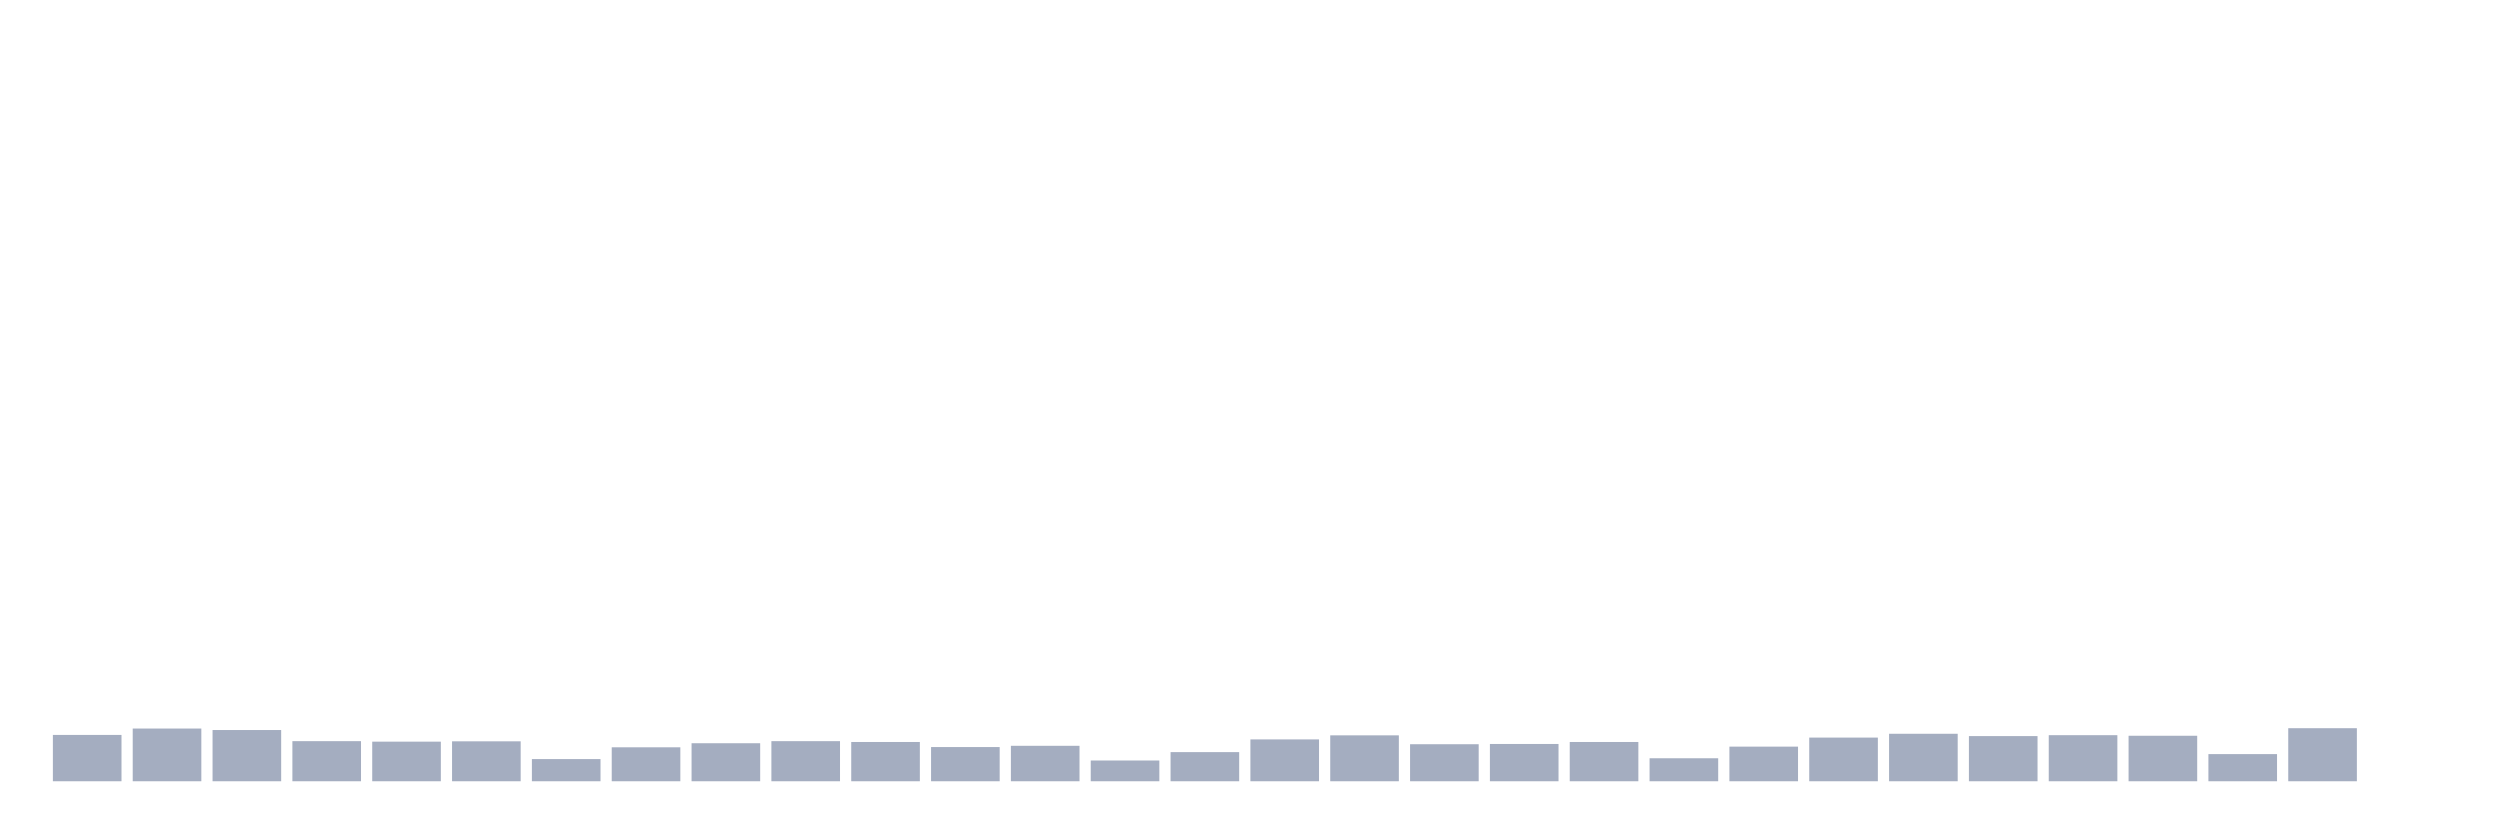 <svg xmlns="http://www.w3.org/2000/svg" viewBox="0 0 480 160"><g transform="translate(10,10)"><rect class="bar" x="0.153" width="13.175" y="131.106" height="8.894" fill="rgb(164,173,192)"></rect><rect class="bar" x="15.482" width="13.175" y="129.879" height="10.121" fill="rgb(164,173,192)"></rect><rect class="bar" x="30.81" width="13.175" y="130.165" height="9.835" fill="rgb(164,173,192)"></rect><rect class="bar" x="46.138" width="13.175" y="132.301" height="7.699" fill="rgb(164,173,192)"></rect><rect class="bar" x="61.466" width="13.175" y="132.397" height="7.603" fill="rgb(164,173,192)"></rect><rect class="bar" x="76.794" width="13.175" y="132.333" height="7.667" fill="rgb(164,173,192)"></rect><rect class="bar" x="92.123" width="13.175" y="135.744" height="4.256" fill="rgb(164,173,192)"></rect><rect class="bar" x="107.451" width="13.175" y="133.481" height="6.519" fill="rgb(164,173,192)"></rect><rect class="bar" x="122.779" width="13.175" y="132.7" height="7.3" fill="rgb(164,173,192)"></rect><rect class="bar" x="138.107" width="13.175" y="132.301" height="7.699" fill="rgb(164,173,192)"></rect><rect class="bar" x="153.436" width="13.175" y="132.461" height="7.539" fill="rgb(164,173,192)"></rect><rect class="bar" x="168.764" width="13.175" y="133.433" height="6.567" fill="rgb(164,173,192)"></rect><rect class="bar" x="184.092" width="13.175" y="133.194" height="6.806" fill="rgb(164,173,192)"></rect><rect class="bar" x="199.42" width="13.175" y="136.015" height="3.985" fill="rgb(164,173,192)"></rect><rect class="bar" x="214.748" width="13.175" y="134.405" height="5.595" fill="rgb(164,173,192)"></rect><rect class="bar" x="230.077" width="13.175" y="131.967" height="8.033" fill="rgb(164,173,192)"></rect><rect class="bar" x="245.405" width="13.175" y="131.186" height="8.814" fill="rgb(164,173,192)"></rect><rect class="bar" x="260.733" width="13.175" y="132.891" height="7.109" fill="rgb(164,173,192)"></rect><rect class="bar" x="276.061" width="13.175" y="132.843" height="7.157" fill="rgb(164,173,192)"></rect><rect class="bar" x="291.39" width="13.175" y="132.461" height="7.539" fill="rgb(164,173,192)"></rect><rect class="bar" x="306.718" width="13.175" y="135.585" height="4.415" fill="rgb(164,173,192)"></rect><rect class="bar" x="322.046" width="13.175" y="133.353" height="6.647" fill="rgb(164,173,192)"></rect><rect class="bar" x="337.374" width="13.175" y="131.616" height="8.384" fill="rgb(164,173,192)"></rect><rect class="bar" x="352.702" width="13.175" y="130.883" height="9.117" fill="rgb(164,173,192)"></rect><rect class="bar" x="368.031" width="13.175" y="131.329" height="8.671" fill="rgb(164,173,192)"></rect><rect class="bar" x="383.359" width="13.175" y="131.154" height="8.846" fill="rgb(164,173,192)"></rect><rect class="bar" x="398.687" width="13.175" y="131.265" height="8.735" fill="rgb(164,173,192)"></rect><rect class="bar" x="414.015" width="13.175" y="134.788" height="5.212" fill="rgb(164,173,192)"></rect><rect class="bar" x="429.344" width="13.175" y="129.815" height="10.185" fill="rgb(164,173,192)"></rect><rect class="bar" x="444.672" width="13.175" y="140" height="0" fill="rgb(164,173,192)"></rect></g></svg>